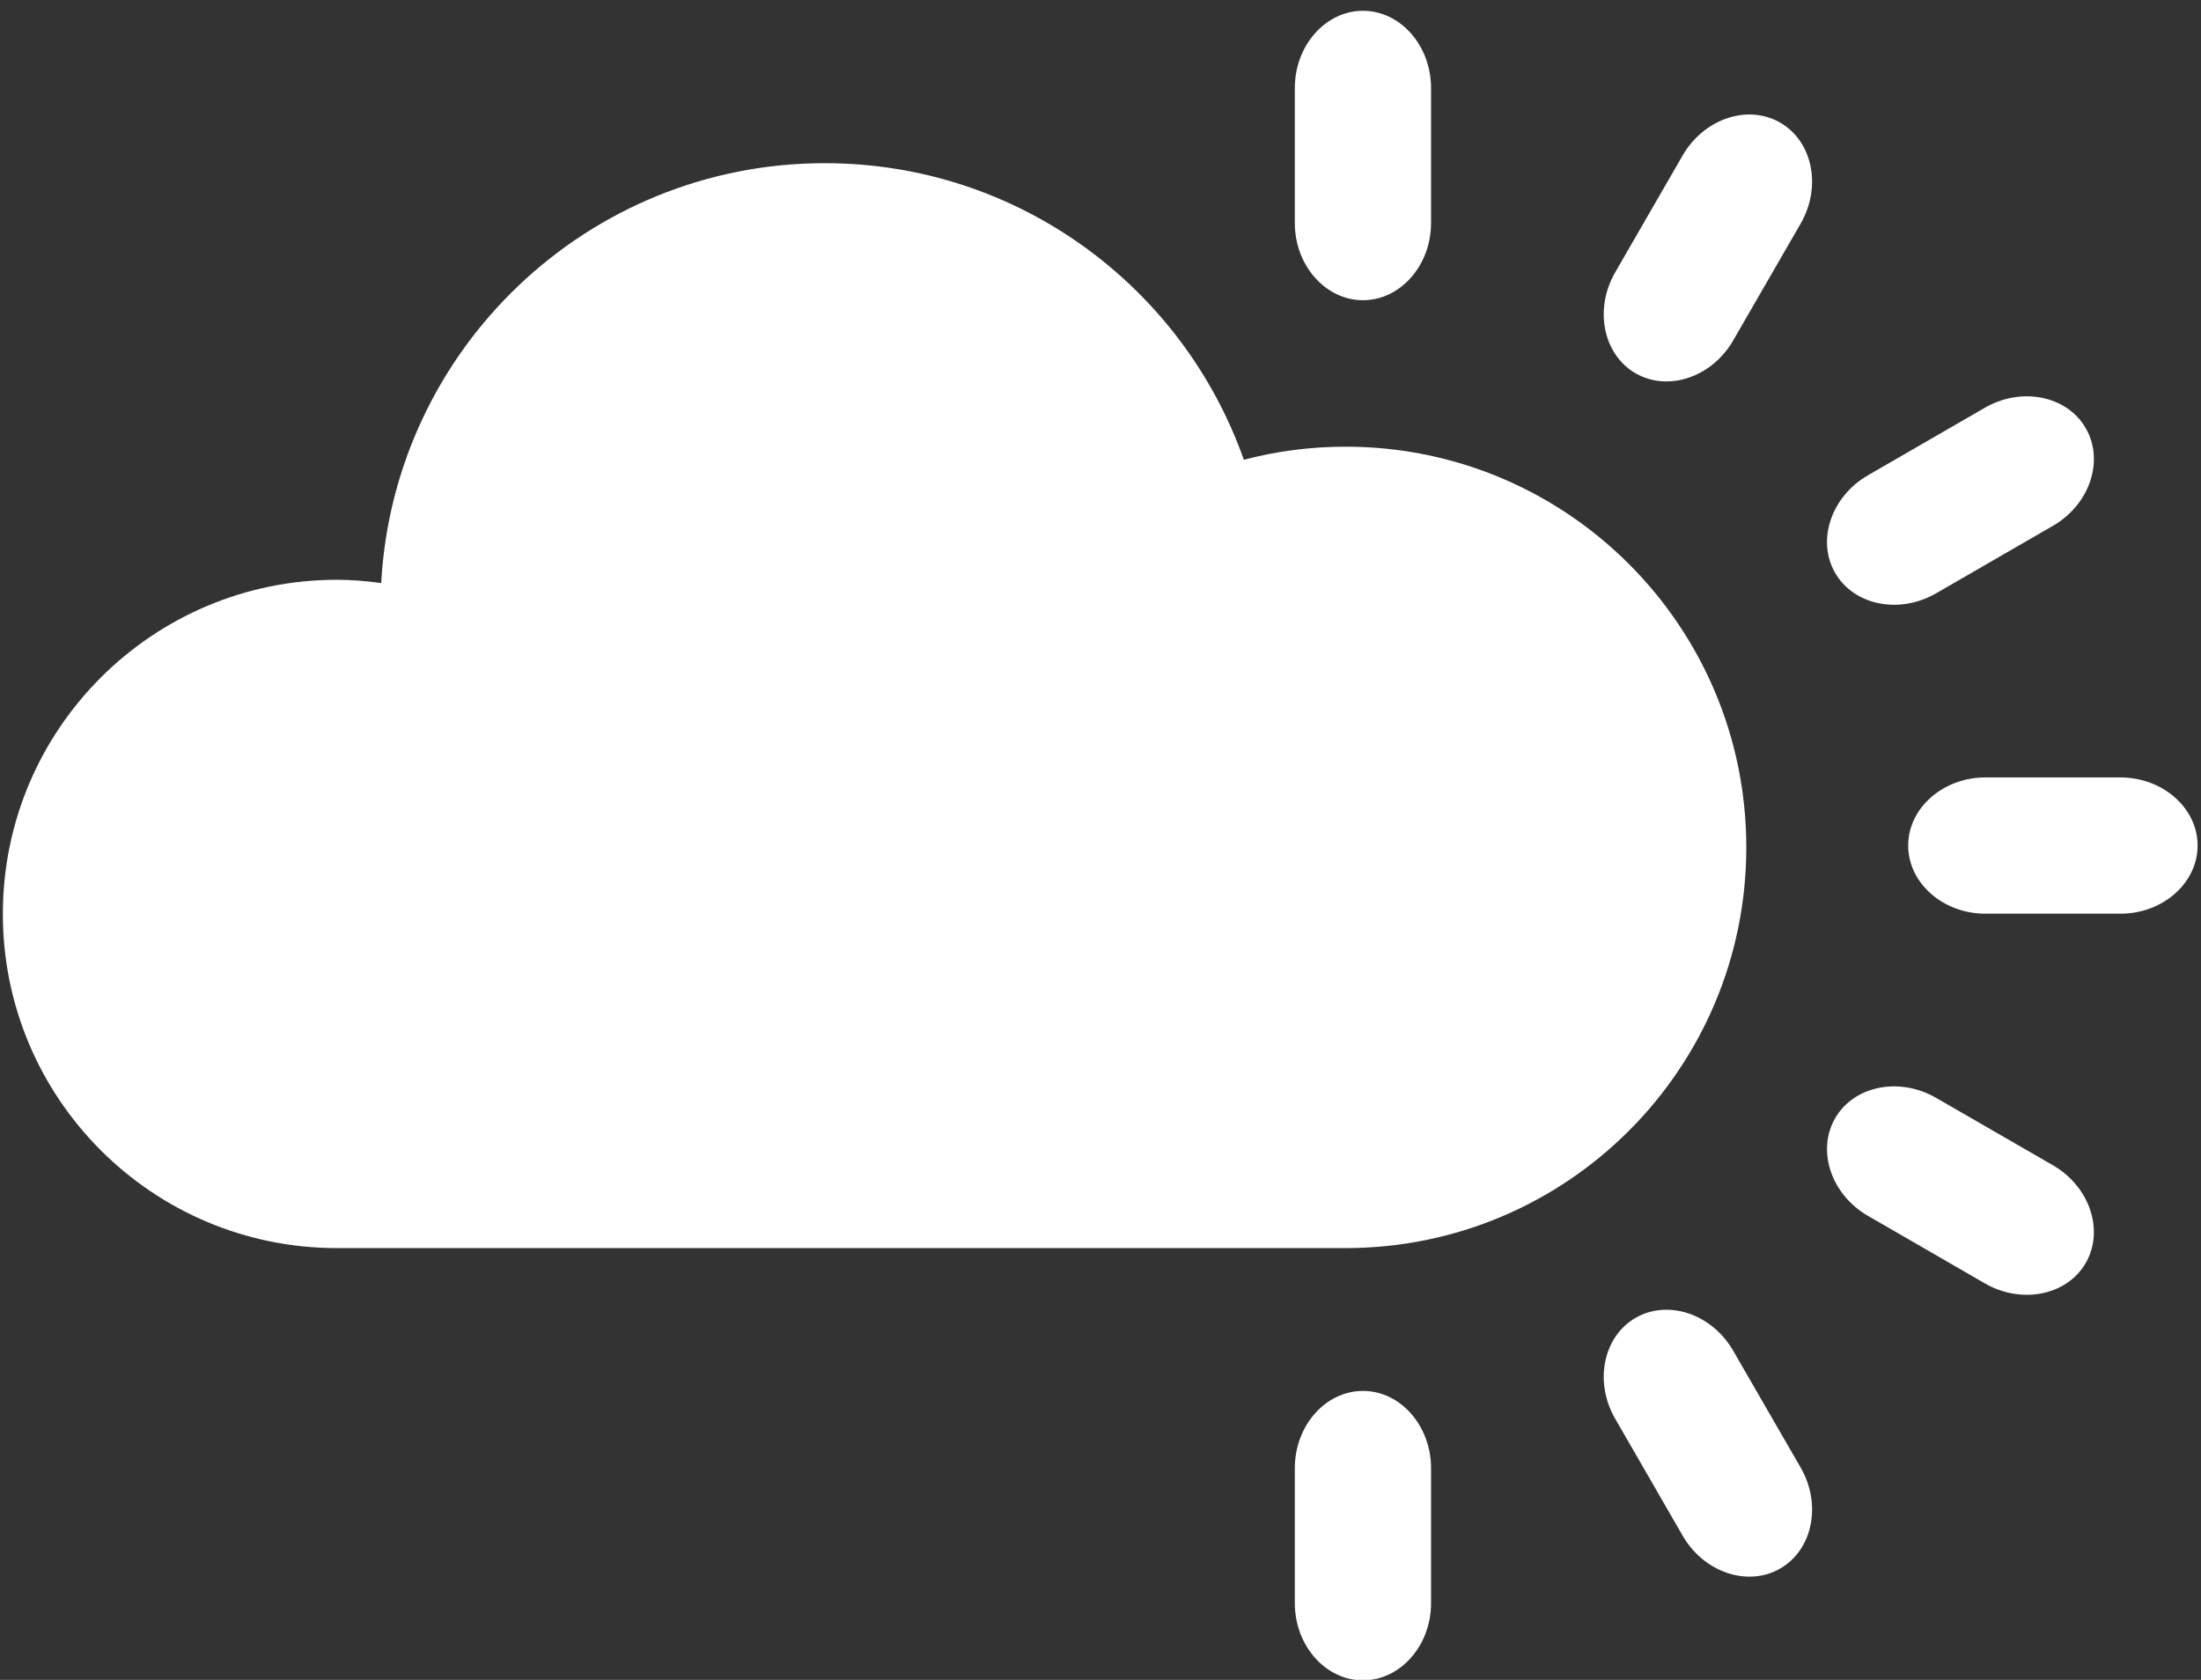 <?xml version="1.0" encoding="UTF-8" standalone="no"?>
<svg width="114px" height="87px" viewBox="0 0 114 87" version="1.1" xmlns="http://www.w3.org/2000/svg" xmlns:xlink="http://www.w3.org/1999/xlink" xmlns:sketch="http://www.bohemiancoding.com/sketch/ns">
    <rect x="0" y="0" width="114" height="87" fill="#333333" stroke="none"/>
    <!-- Generator: Sketch 3.3.1 (12002) - http://www.bohemiancoding.com/sketch -->
    <title>Group</title>
    <desc>Created with Sketch.</desc>
    <defs></defs>
    <g id="Page-1" stroke="none" stroke-width="1" fill="none" fill-rule="evenodd" sketch:type="MSPage">
        <g id="weather-icons" sketch:type="MSLayerGroup" transform="translate(-504, -507)" fill="#FFFFFF">
            <g id="work" transform="translate(49, 57)" sketch:type="MSShapeGroup">
                <g id="Group" transform="translate(455, 450)">
                    <path d="M90.449,43.885 C90.449,32.422 81.158,23.133 69.697,23.133 C67.875,23.133 66.107,23.369 64.424,23.811 C61.269,14.864 52.746,8.451 42.72,8.451 C30.437,8.451 20.404,18.076 19.744,30.194 C18.994,30.096 18.232,30.026 17.453,30.026 C7.894,30.026 0.148,37.774 0.148,47.332 C0.148,56.889 7.894,64.637 17.453,64.637 L69.697,64.637 C81.158,64.637 90.449,55.348 90.449,43.885" id="Shape"></path>
                    <path d="M109.824,40.262 L102.834,40.262 C100.635,40.262 98.834,41.85 98.834,43.789 C98.834,45.731 100.635,47.319 102.834,47.319 L109.824,47.319 C112.023,47.319 113.824,45.731 113.824,43.789 C113.824,41.85 112.023,40.262 109.824,40.262" id="Shape"></path>
                    <path d="M92.207,6.352 C90.527,5.381 88.252,6.145 87.152,8.051 L83.658,14.104 C82.557,16.008 83.033,18.362 84.713,19.332 C86.395,20.303 88.67,19.538 89.769,17.633 L93.264,11.581 C94.363,9.674 93.889,7.323 92.207,6.352" id="Shape"></path>
                    <path d="M89.769,69.95 C88.669,68.044 86.394,67.28 84.712,68.251 C83.034,69.22 82.557,71.573 83.659,73.477 L87.153,79.532 C88.251,81.436 90.528,82.202 92.207,81.231 C93.889,80.261 94.364,77.907 93.264,76.003 L89.769,69.95 L89.769,69.95 Z" id="Shape"></path>
                    <path d="M106.332,60.348 L100.279,56.856 C98.375,55.754 96.021,56.231 95.051,57.91 C94.08,59.592 94.846,61.868 96.75,62.967 L102.803,66.463 C104.709,67.563 107.061,67.088 108.031,65.407 C109.002,63.723 108.236,61.448 106.332,60.348" id="Shape"></path>
                    <path d="M100.279,30.727 L106.332,27.231 C108.238,26.131 109.002,23.856 108.031,22.174 C107.06,20.493 104.709,20.018 102.802,21.118 L96.75,24.614 C94.845,25.713 94.08,27.989 95.05,29.67 C96.021,31.352 98.375,31.827 100.279,30.727" id="Shape"></path>
                    <path d="M70.594,15.547 C72.533,15.547 74.121,13.748 74.121,11.547 L74.121,4.559 C74.121,2.359 72.533,0.559 70.594,0.559 C68.653,0.559 67.065,2.359 67.065,4.559 L67.065,11.547 C67.065,13.748 68.653,15.547 70.594,15.547" id="Shape"></path>
                    <path d="M70.594,72.034 C68.653,72.034 67.065,73.835 67.065,76.034 L67.065,83.022 C67.065,85.223 68.653,87.022 70.594,87.022 C72.533,87.022 74.121,85.223 74.121,83.022 L74.121,76.034 C74.121,73.835 72.533,72.034 70.594,72.034" id="Shape"></path>
                </g>
            </g>
        </g>
    </g>
</svg>